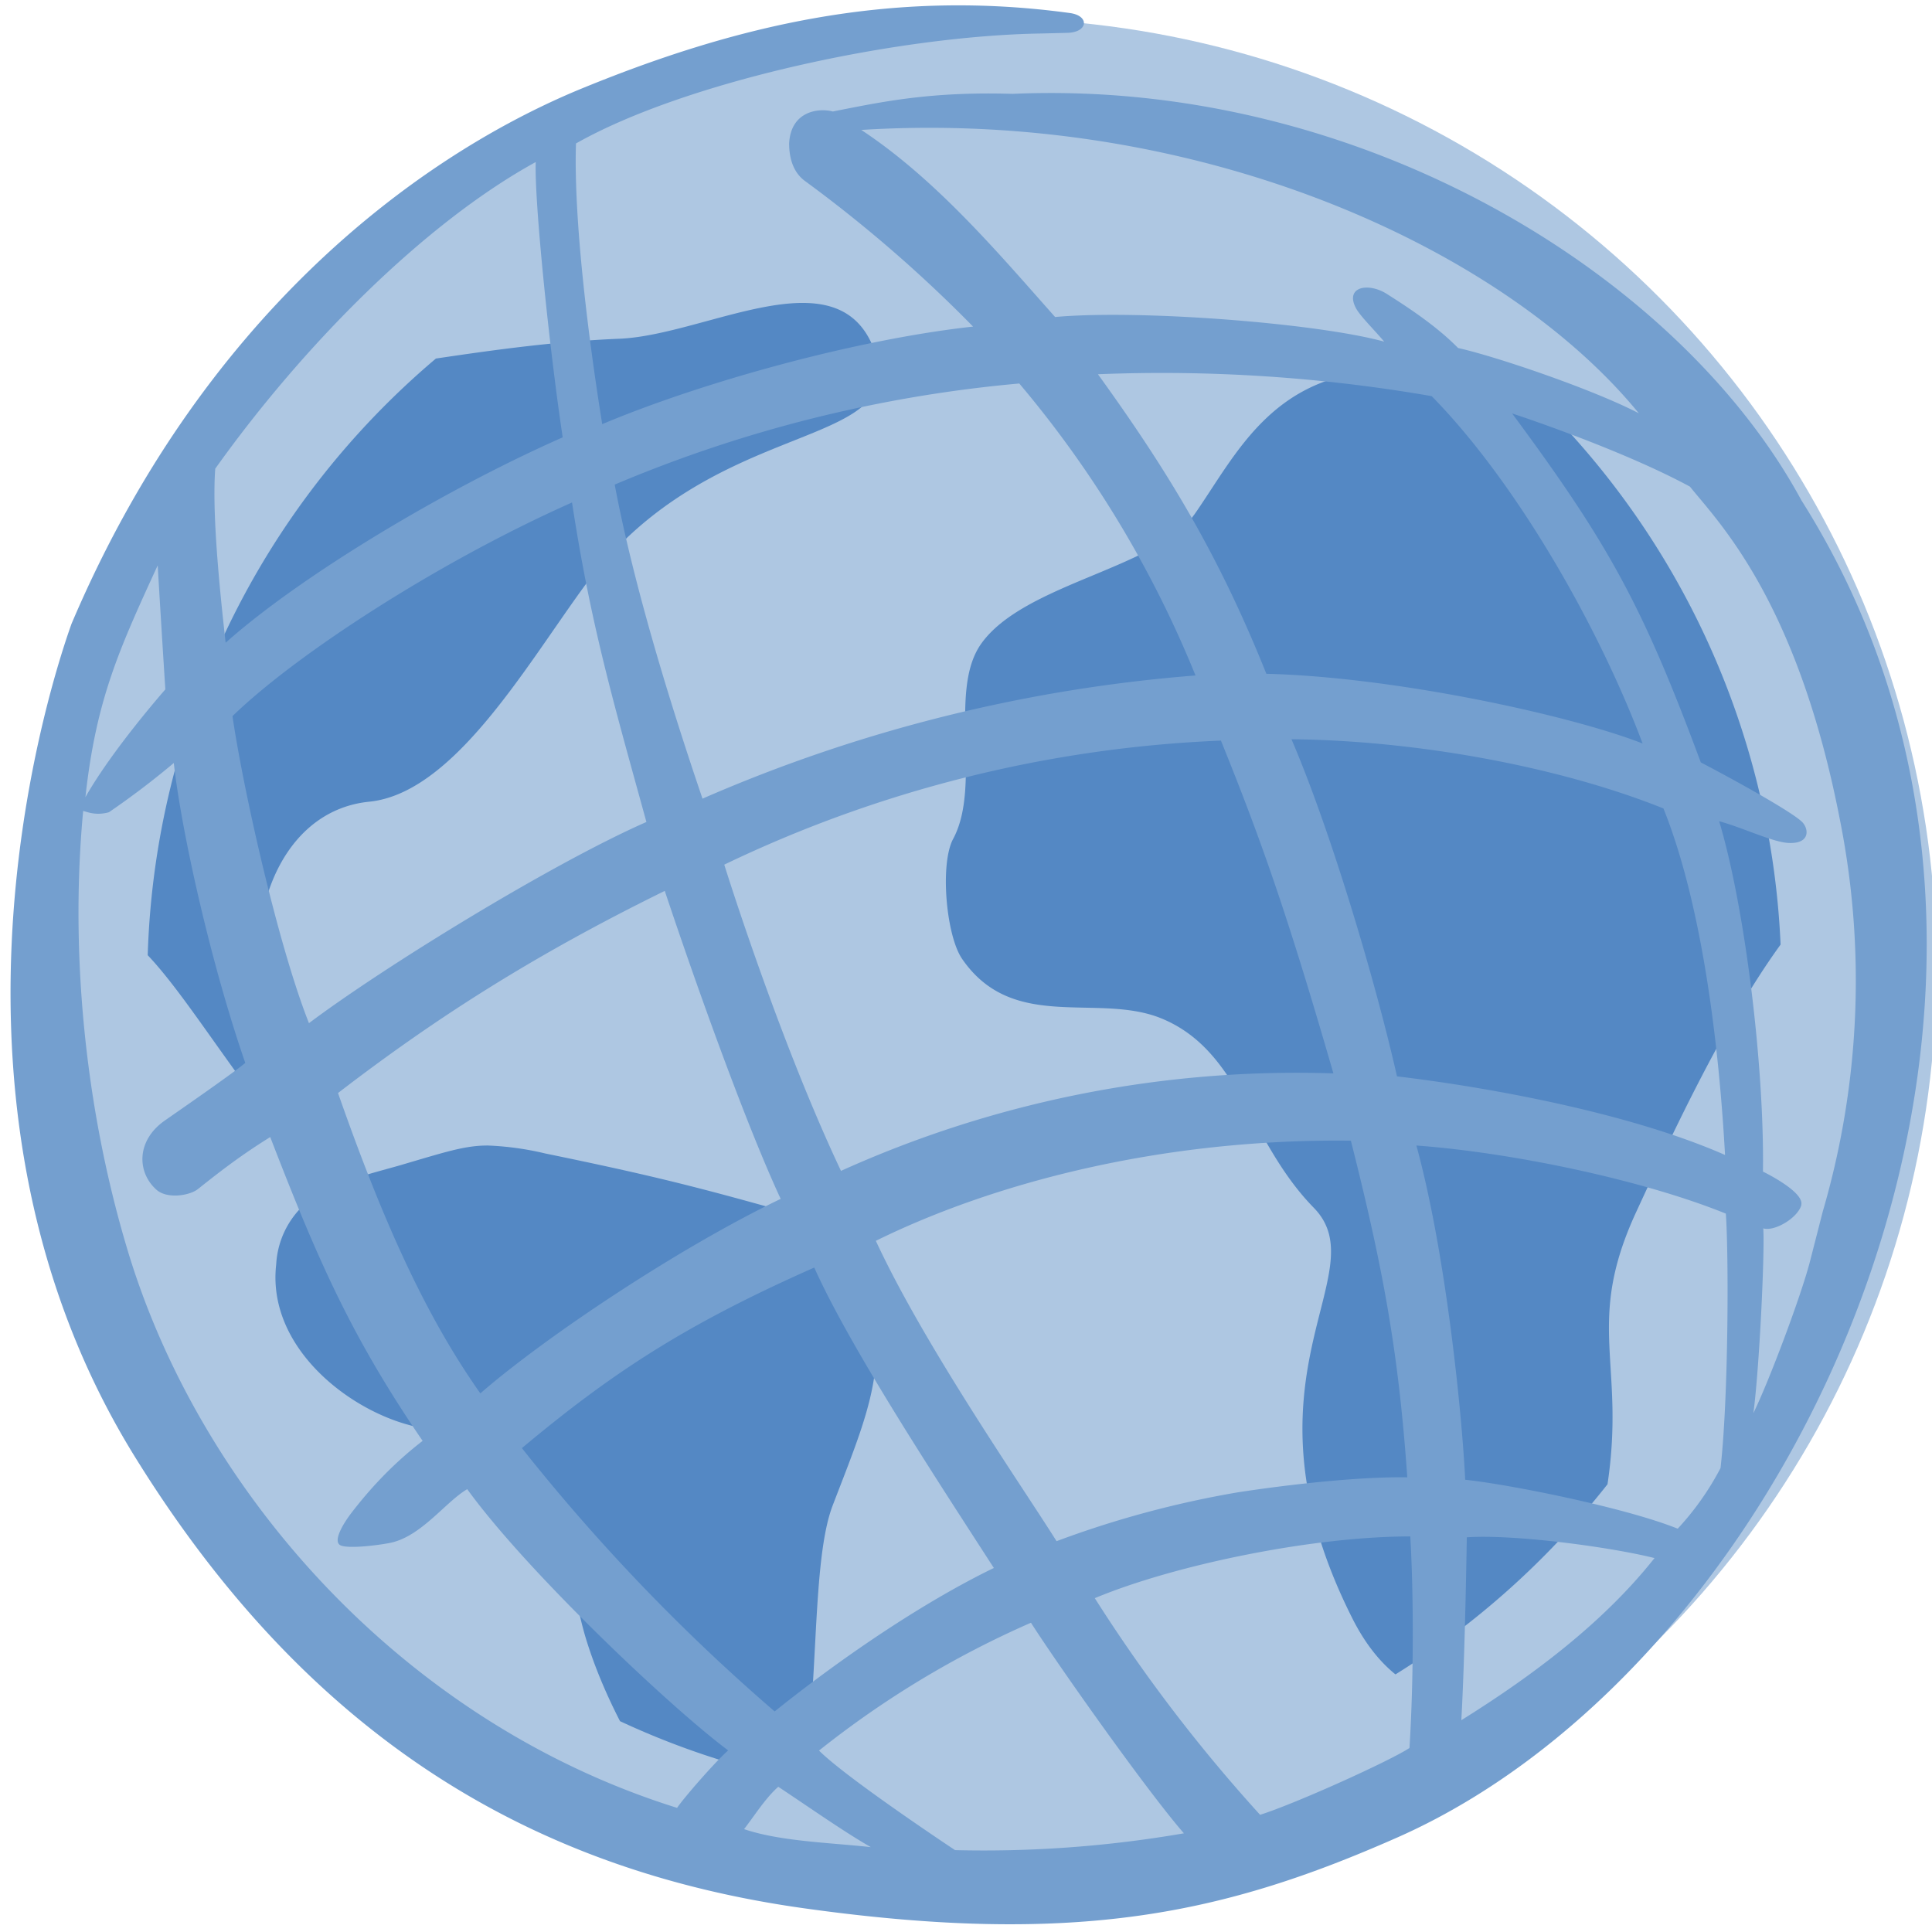 <?xml version="1.0" encoding="UTF-8" standalone="no"?>
<svg
   xmlns:dc="http://purl.org/dc/elements/1.1/"
   xmlns:cc="http://creativecommons.org/ns#"
   xmlns:rdf="http://www.w3.org/1999/02/22-rdf-syntax-ns#"
   xmlns:svg="http://www.w3.org/2000/svg"
   xmlns="http://www.w3.org/2000/svg"
   xmlns:sodipodi="http://sodipodi.sourceforge.net/DTD/sodipodi-0.dtd"
   xmlns:inkscape="http://www.inkscape.org/namespaces/inkscape"
   height="24"
   width="24"
   version="1.1"
   id="svg210"
   sodipodi:docname="mIconAms.svg"
   inkscape:version="1.0.1 (3bc2e813f5, 2020-09-07)">
  <circle
     cx="12.255"
     cy="12.028"
     r="11.801"
     fill="#aec7e2" />
  <path
     d="M 7.694,4.208 C 6.911,4.24 6.162,4.343 5.415,4.454 A 10.107,10.107 0 0 0 1.835,11.866 c 0.6,0.63 1.391,2.054 2.3,2.878 0.121,-0.054 0.252,-0.099 0.391,-0.143 C 4.08,14.083 3.454,13.395 3.361,13.078 2.9,11.528 3.435,10.074 4.587,9.959 5.62,9.855 6.506,8.32 7.235,7.315 8.733,5.243 11.035,5.588 10.92,4.553 10.787,3.948 10.427,3.763 9.97,3.763 c -0.687,0 -1.593,0.417 -2.277,0.445"
     fill="#5488c4"
     stroke-width="1.987" />
  <path
     d="m 4.962,14.478 c -0.149,0.042 -0.296,0.081 -0.435,0.123 -0.125,0.034 -0.222,0.083 -0.391,0.143 a 1.091,1.091 0 0 0 -0.705,0.963 c -0.113,0.985 0.824,1.758 1.615,1.985 1.003,0.286 1.087,-0.05 1.613,0.662 0.368,0.497 0.437,1.416 0.626,2.022 0.105,0.338 0.248,0.675 0.417,1.005 0.715,0.334 1.478,0.586 2.273,0.745 0.199,-1.168 0.107,-2.743 0.369,-3.425 0.536,-1.395 0.838,-2.01 0.115,-3.451 C 8.864,14.802 8.381,14.659 6.774,14.329 a 3.683,3.683 0 0 0 -0.715,-0.099 c -0.286,0 -0.522,0.079 -1.097,0.248 M 14.835,6.393 c -0.471,0.671 -2.12,0.854 -2.65,1.609 -0.411,0.59 0.014,1.748 -0.344,2.418 -0.167,0.308 -0.089,1.202 0.111,1.492 0.636,0.924 1.691,0.411 2.485,0.743 0.969,0.405 1.081,1.528 1.883,2.348 0.805,0.822 -1.027,2.09 0.469,5.08 0.159,0.322 0.346,0.556 0.546,0.717 1.011,-0.628 1.901,-1.43 2.634,-2.362 0.226,-1.51 -0.284,-1.992 0.354,-3.377 0.393,-0.85 1.069,-2.326 1.796,-3.327 a 10.111,10.111 0 0 0 -3.329,-7.066 1.639,1.639 0 0 1 -0.731,0.002 4.027,4.027 0 0 0 -0.739,-0.072 c -1.502,0 -1.951,1.033 -2.485,1.796"
     fill="#5488c4"
     stroke-width="1.987" />
  <path
     d="m 10.82,22.947 c -0.338,-0.193 -0.759,-0.491 -1.152,-0.751 -0.163,0.145 -0.294,0.358 -0.425,0.526 0.451,0.153 1.059,0.167 1.577,0.224 M 9.044,21.743 c -0.719,-0.536 -2.503,-2.225 -3.24,-3.244 -0.272,0.159 -0.576,0.596 -0.967,0.669 -0.155,0.03 -0.503,0.072 -0.604,0.03 -0.103,-0.044 0.022,-0.26 0.133,-0.405 0.193,-0.25 0.473,-0.576 0.884,-0.894 -0.878,-1.285 -1.295,-2.225 -1.893,-3.774 -0.346,0.215 -0.596,0.405 -0.898,0.646 -0.099,0.079 -0.379,0.129 -0.516,0.008 -0.244,-0.219 -0.248,-0.608 0.097,-0.854 0.141,-0.099 0.844,-0.584 1.007,-0.721 C 2.616,11.959 2.253,10.324 2.159,9.478 A 10.107,10.107 0 0 1 1.353,10.09 c -0.163,0.046 -0.274,-0.006 -0.32,-0.016 -0.165,1.76 0.024,3.695 0.548,5.443 0.9,3.008 3.423,5.876 6.83,6.941 0.079,-0.119 0.471,-0.57 0.636,-0.715 M 2.054,8.564 A 273.624,273.624 0 0 1 1.959,7.023 C 1.482,8.062 1.194,8.687 1.061,9.903 c 0.336,-0.594 0.993,-1.339 0.993,-1.339 M 7.165,1.125 c 1.977,-0.818 3.904,-1.267 6.126,-0.963 0.248,0.034 0.226,0.242 -0.036,0.246 l -0.314,0.008 C 11.152,0.443 8.518,1.011 7.155,1.782 7.125,2.69 7.298,4.132 7.481,5.269 8.719,4.748 10.634,4.216 12.088,4.057 A 16.985,16.985 0 0 0 10.006,2.253 C 9.871,2.158 9.803,1.995 9.803,1.782 9.823,1.385 10.161,1.337 10.346,1.385 c 0.604,-0.119 1.206,-0.25 2.231,-0.219 4.331,-0.191 8.29,2.257 9.8,5.048 3.828,6.045 0,14.384 -5.008,16.607 -2.143,0.948 -3.981,1.359 -7.37,0.886 C 6.605,23.235 3.83,21.578 1.674,18.094 -0.98,13.801 0.514,8.799 0.888,7.75 2.487,3.985 5.105,1.991 7.165,1.125 M 2.686,5.7 C 2.628,6.153 2.69,6.987 2.803,7.984 3.725,7.162 5.504,6.089 6.99,5.433 6.82,4.301 6.637,2.493 6.655,2.013 5.28,2.768 3.768,4.283 2.662,5.839 M 2.888,8.896 c 0.131,0.898 0.562,2.833 0.95,3.814 0.922,-0.693 3.01,-1.979 4.192,-2.499 C 7.616,8.707 7.338,7.76 7.106,6.242 5.437,6.983 3.671,8.135 2.888,8.896 M 4.199,13.578 c 0.546,1.559 1.075,2.749 1.768,3.731 C 6.774,16.608 8.431,15.501 9.698,14.893 9.281,13.997 8.677,12.323 8.258,11.067 6.627,11.868 5.407,12.649 4.199,13.578 m 2.285,4.412 a 23.997,23.997 0 0 0 3.139,3.27 C 10.509,20.549 11.51,19.883 12.346,19.478 11.627,18.364 10.562,16.743 10.115,15.746 8.518,16.453 7.61,17.047 6.482,17.99 m 3.691,3.755 c 0.342,0.344 1.691,1.238 1.691,1.238 a 14.593,14.593 0 0 0 2.843,-0.209 C 14.261,22.265 13.145,20.688 12.807,20.158 a 11.834,11.834 0 0 0 -2.634,1.589 m 5.481,0.797 c 0.455,-0.145 1.615,-0.671 1.855,-0.83 0.058,-0.934 0.048,-1.994 0.01,-2.628 -1.22,0 -2.936,0.356 -3.919,0.767 a 19.627,19.627 0 0 0 2.054,2.692 m 2.499,-1.176 c 0.914,-0.57 1.776,-1.226 2.4,-2.014 -0.536,-0.135 -1.738,-0.298 -2.332,-0.258 0,0 -0.02,1.424 -0.068,2.273 m 2.688,-2.38 a 3.457,3.457 0 0 0 0.532,-0.753 c 0.099,-0.866 0.103,-2.642 0.066,-3.161 -1.045,-0.423 -2.662,-0.759 -3.844,-0.846 0.385,1.408 0.576,3.476 0.606,4.152 0.566,0.06 1.996,0.348 2.64,0.608 m 1.536,-4.019 c -0.05,0.165 -0.338,0.33 -0.473,0.288 0.02,0.292 -0.048,1.738 -0.123,2.296 0.201,-0.413 0.584,-1.436 0.699,-1.869 l 0.163,-0.636 a 10.217,10.217 0 0 0 0.213,-4.867 C 22.326,7.452 21.339,6.478 20.993,6.045 20.113,5.569 18.784,5.136 18.784,5.136 c 1.206,1.629 1.623,2.394 2.344,4.335 0.417,0.217 1.174,0.636 1.269,0.751 0.075,0.091 0.077,0.254 -0.161,0.25 -0.199,0 -0.582,-0.191 -0.88,-0.27 0.318,1.057 0.562,3.029 0.544,4.352 0,0 0.522,0.252 0.475,0.417 M 20.358,5.134 c -1.669,-2.044 -5.451,-3.782 -9.659,-3.52 0.94,0.62 1.722,1.553 2.408,2.324 1.053,-0.095 3.258,0.077 4.088,0.306 C 17.054,4.077 16.881,3.912 16.836,3.812 16.716,3.56 17.001,3.507 17.229,3.652 c 0.288,0.183 0.62,0.403 0.884,0.671 0.487,0.109 1.689,0.52 2.245,0.811 m 1.071,9.212 c -0.073,-1.317 -0.274,-3.079 -0.765,-4.303 -1.295,-0.52 -3.065,-0.844 -4.621,-0.86 0.481,1.118 1.039,2.986 1.311,4.188 1.122,0.133 2.88,0.451 4.072,0.975 M 17.785,4.921 A 19.633,19.633 0 0 0 13.639,4.649 c 0.864,1.196 1.498,2.237 2.092,3.721 1.603,0.04 3.78,0.516 4.674,0.866 -0.532,-1.418 -1.546,-3.22 -2.62,-4.315 m -7.34,9.625 a 13.753,13.753 0 0 1 6.119,-1.212 C 15.987,11.337 15.658,10.414 15.167,9.2 A 15.721,15.721 0 0 0 8.997,10.741 c 0,0 0.671,2.157 1.45,3.804 m 6.333,-0.375 c -2.39,-0.028 -4.476,0.542 -5.9,1.244 0.602,1.299 1.798,3.02 2.245,3.731 a 12.37,12.37 0 0 1 2.259,-0.608 c 0.648,-0.099 1.51,-0.195 2.098,-0.185 -0.107,-1.514 -0.284,-2.535 -0.701,-4.182 M 8.727,9.921 A 19.031,19.031 0 0 1 14.851,8.391 13.457,13.457 0 0 0 12.662,4.764 16.703,16.703 0 0 0 7.636,6.02 c 0.215,1.142 0.622,2.523 1.091,3.902"
     fill="#749fcf"
     stroke-width="1.987" />
</svg>
